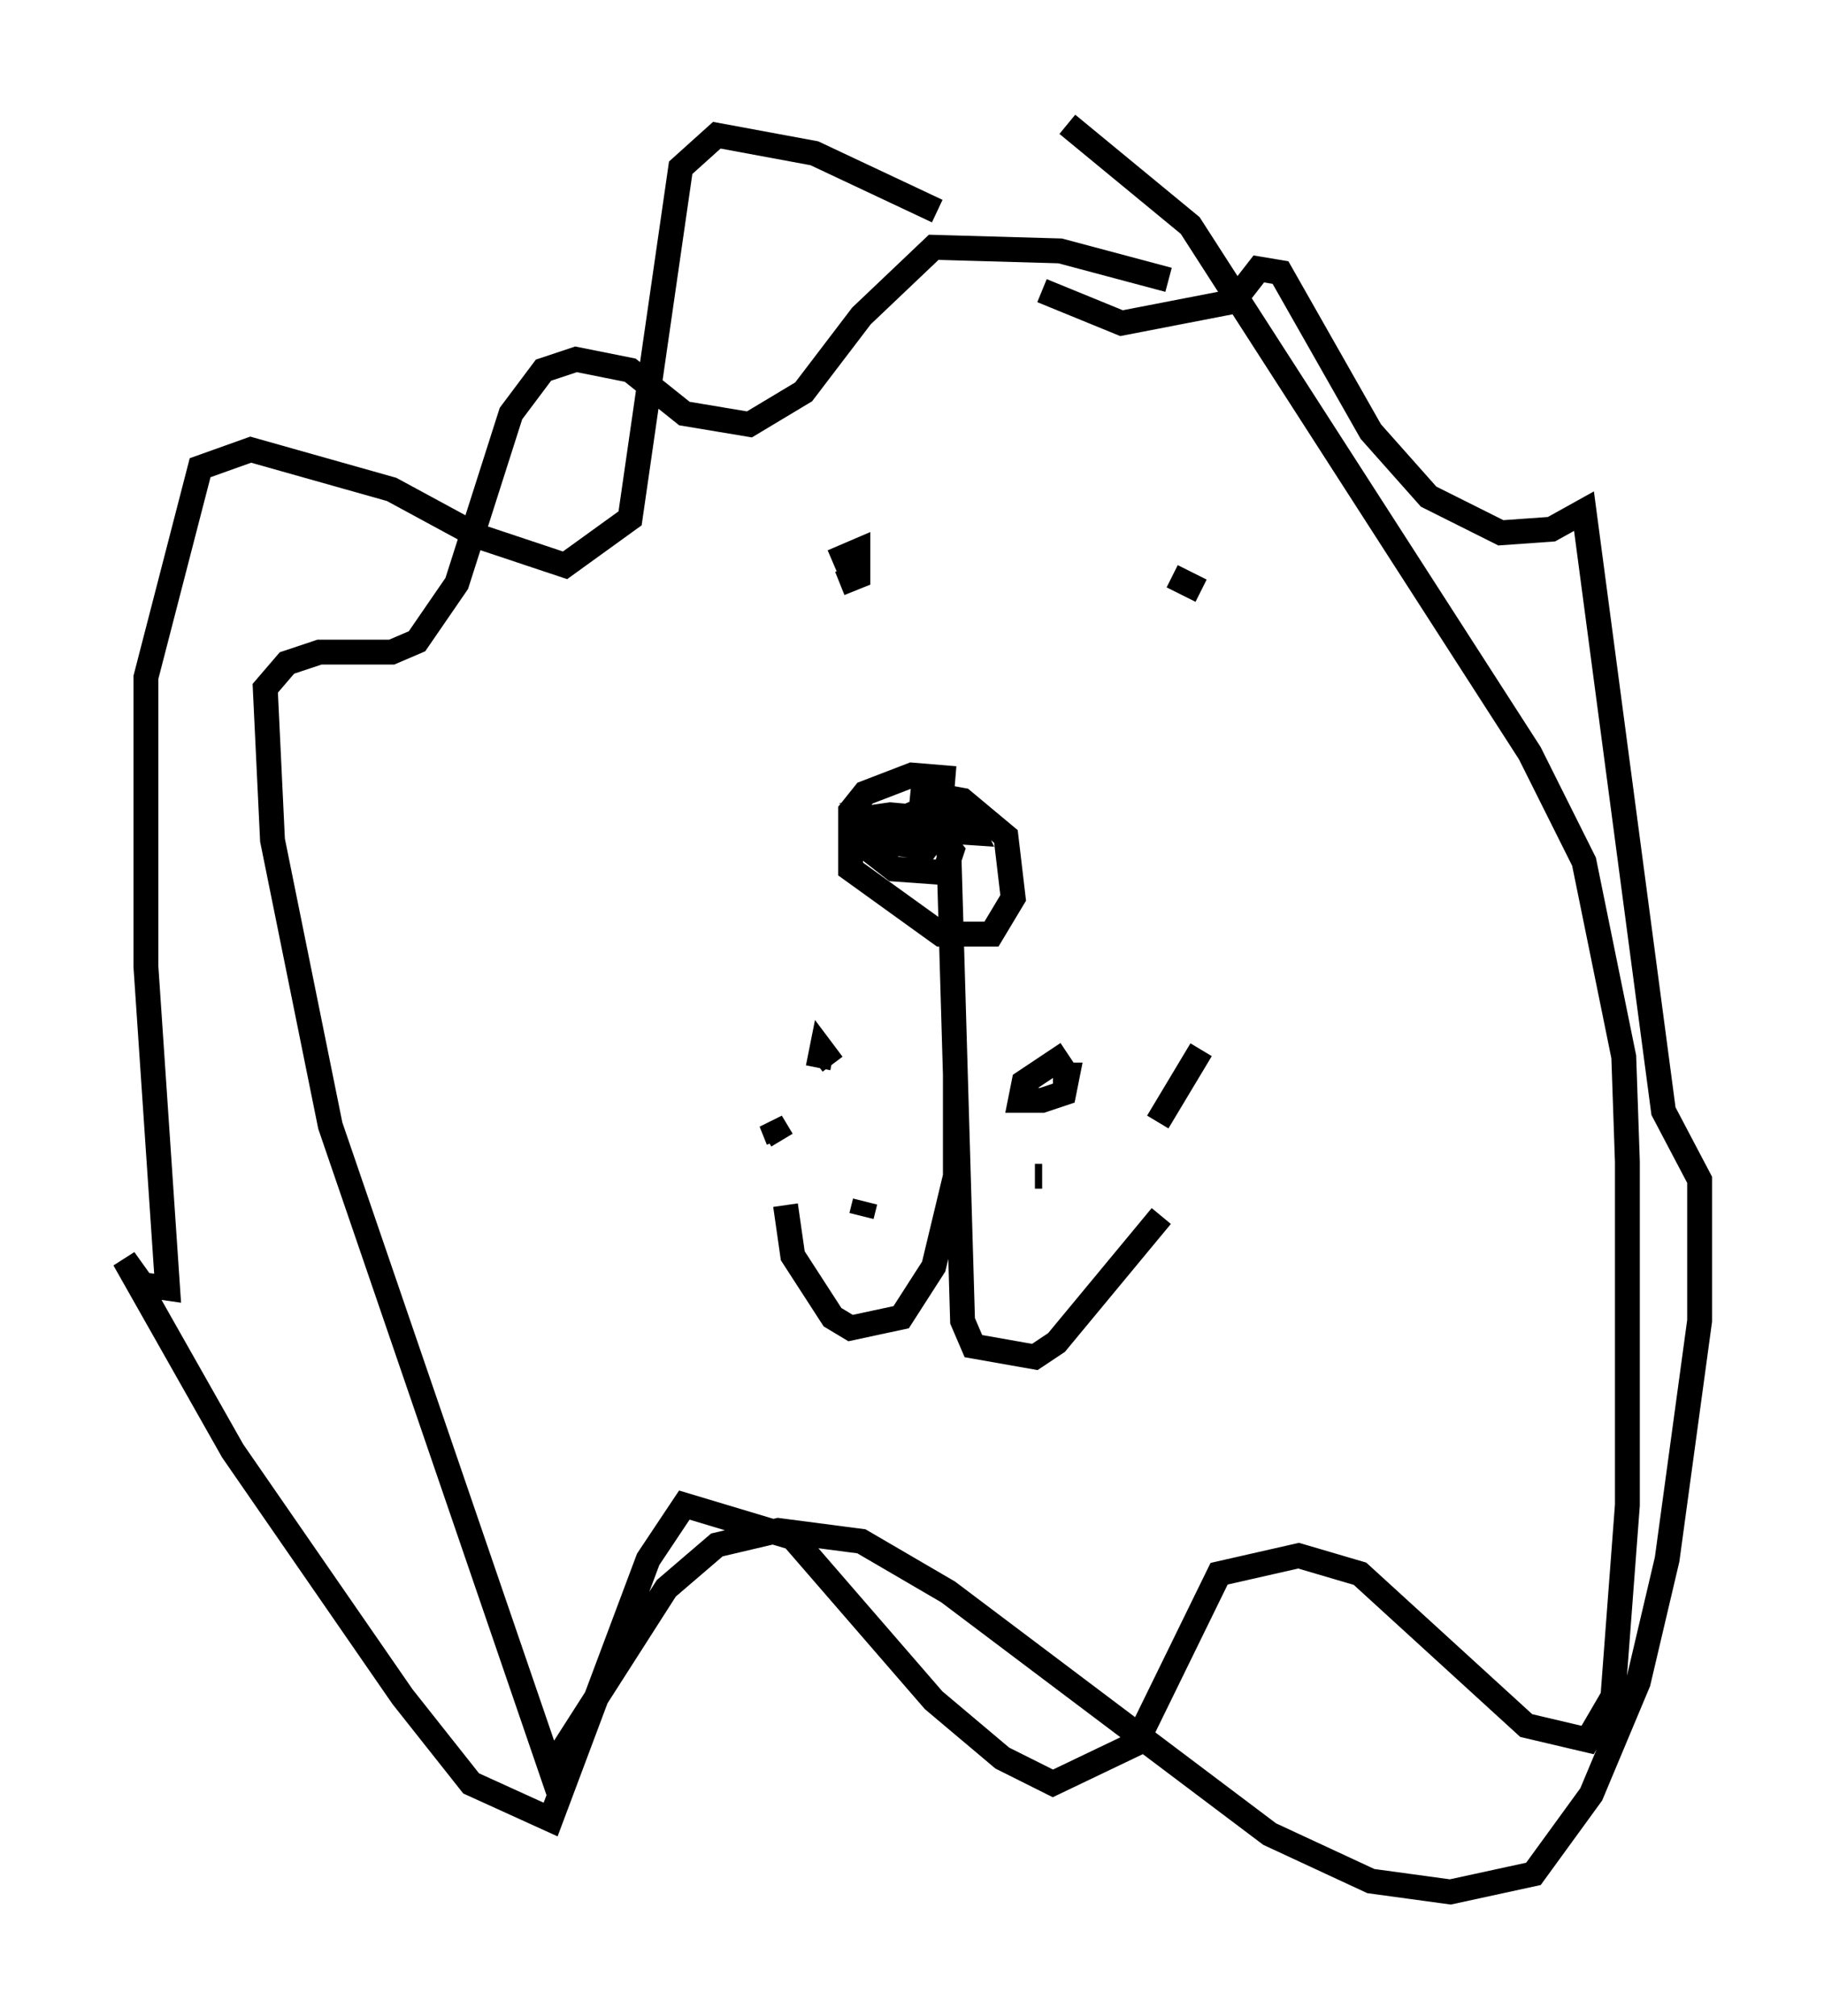 <?xml version="1.0" encoding="utf-8" ?>
<svg baseProfile="full" height="81.028" version="1.1" width="73.329" xmlns="http://www.w3.org/2000/svg" xmlns:ev="http://www.w3.org/2001/xml-events" xmlns:xlink="http://www.w3.org/1999/xlink"><defs /><rect fill="white" height="81.028" width="73.329" x="0" y="0" /><path d="M37.536, 34.631 m0.872, 8.57 l0.0, 4.067 -0.872, 3.631 l-1.307, 2.034 -2.034, 0.436 l-0.726, -0.436 -1.598, -2.469 l-0.291, -2.034 m6.536, -15.251 l0.581, 19.899 0.436, 1.017 l2.469, 0.436 0.872, -0.581 l4.212, -5.084 m-8.279, -17.575 l-1.743, -0.145 -1.888, 0.726 l-0.581, 0.726 0.0, 2.324 l3.631, 2.615 2.034, 0.0 l0.872, -1.453 -0.291, -2.469 l-1.743, -1.453 -1.598, -0.291 l-0.145, 1.453 2.179, 0.145 l-0.436, -0.872 -1.743, 0.0 l-1.017, 0.436 1.162, 0.581 l0.291, -0.726 -1.598, -0.145 l-1.017, 0.145 -0.145, 1.017 l1.307, 1.017 2.034, 0.145 l0.291, -0.872 -0.581, -0.726 l-2.469, -0.436 0.872, 0.872 l1.162, 0.145 0.436, -0.581 m6.101, 10.749 l0.0, 0.0 m-2.179, 2.76 l0.0, 0.0 m1.307, -4.648 l-1.743, 1.162 -0.145, 0.726 l0.872, 0.0 0.872, -0.291 l0.145, -0.726 -0.581, 0.0 m-0.726, 4.067 l0.291, 0.0 m6.391, -5.084 l-1.743, 2.905 m-13.654, -2.179 l0.145, -0.726 0.436, 0.581 m1.307, 5.52 l-0.145, 0.581 m-3.341, -3.05 l-0.291, -0.726 0.436, 0.726 m16.849, -22.078 l-1.162, -0.581 m-13.654, -2.615 l0.0, 0.0 m0.291, 2.905 l0.726, -0.291 0.0, -1.017 l-1.017, 0.436 m13.508, -11.33 l-4.358, -1.162 -5.084, -0.145 l-2.905, 2.76 -2.324, 3.05 l-2.179, 1.307 -2.615, -0.436 l-2.179, -1.743 -2.179, -0.436 l-1.307, 0.436 -1.307, 1.743 l-2.179, 6.827 -1.598, 2.324 l-1.017, 0.436 -2.905, 0.0 l-1.307, 0.436 -0.872, 1.017 l0.291, 6.101 2.324, 11.475 l8.86, 25.855 4.648, -7.263 l2.034, -1.743 2.469, -0.581 l3.341, 0.436 3.486, 2.034 l12.927, 9.732 4.067, 1.888 l3.196, 0.436 3.341, -0.726 l2.324, -3.196 1.888, -4.503 l1.162, -4.939 1.307, -9.587 l0.0, -5.665 -1.453, -2.76 l-3.196, -24.112 -1.307, 0.726 l-2.034, 0.145 -2.905, -1.453 l-2.324, -2.615 -3.631, -6.391 l-0.872, -0.145 -1.017, 1.307 l-4.503, 0.872 -3.196, -1.307 m-4.212, -3.196 l-4.939, -2.324 -3.922, -0.726 l-1.453, 1.307 -2.034, 14.089 l-2.615, 1.888 -3.486, -1.162 l-3.486, -1.888 -5.665, -1.598 l-2.034, 0.726 -2.179, 8.425 l0.0, 11.62 0.872, 12.927 l-1.017, -0.145 -0.726, -1.017 l4.358, 7.698 6.827, 9.877 l2.76, 3.486 3.196, 1.453 l3.922, -10.458 1.453, -2.179 l4.358, 1.307 5.665, 6.536 l2.76, 2.324 2.034, 1.017 l3.341, -1.598 3.341, -6.827 l3.196, -0.726 2.469, 0.726 l6.682, 6.101 2.469, 0.581 l1.017, -1.743 0.581, -7.698 l0.0, -13.799 -0.145, -4.212 l-1.598, -7.844 -2.179, -4.358 l-13.654, -21.207 -4.939, -4.067 " fill="none" stroke="black" stroke-width="1" /></svg>